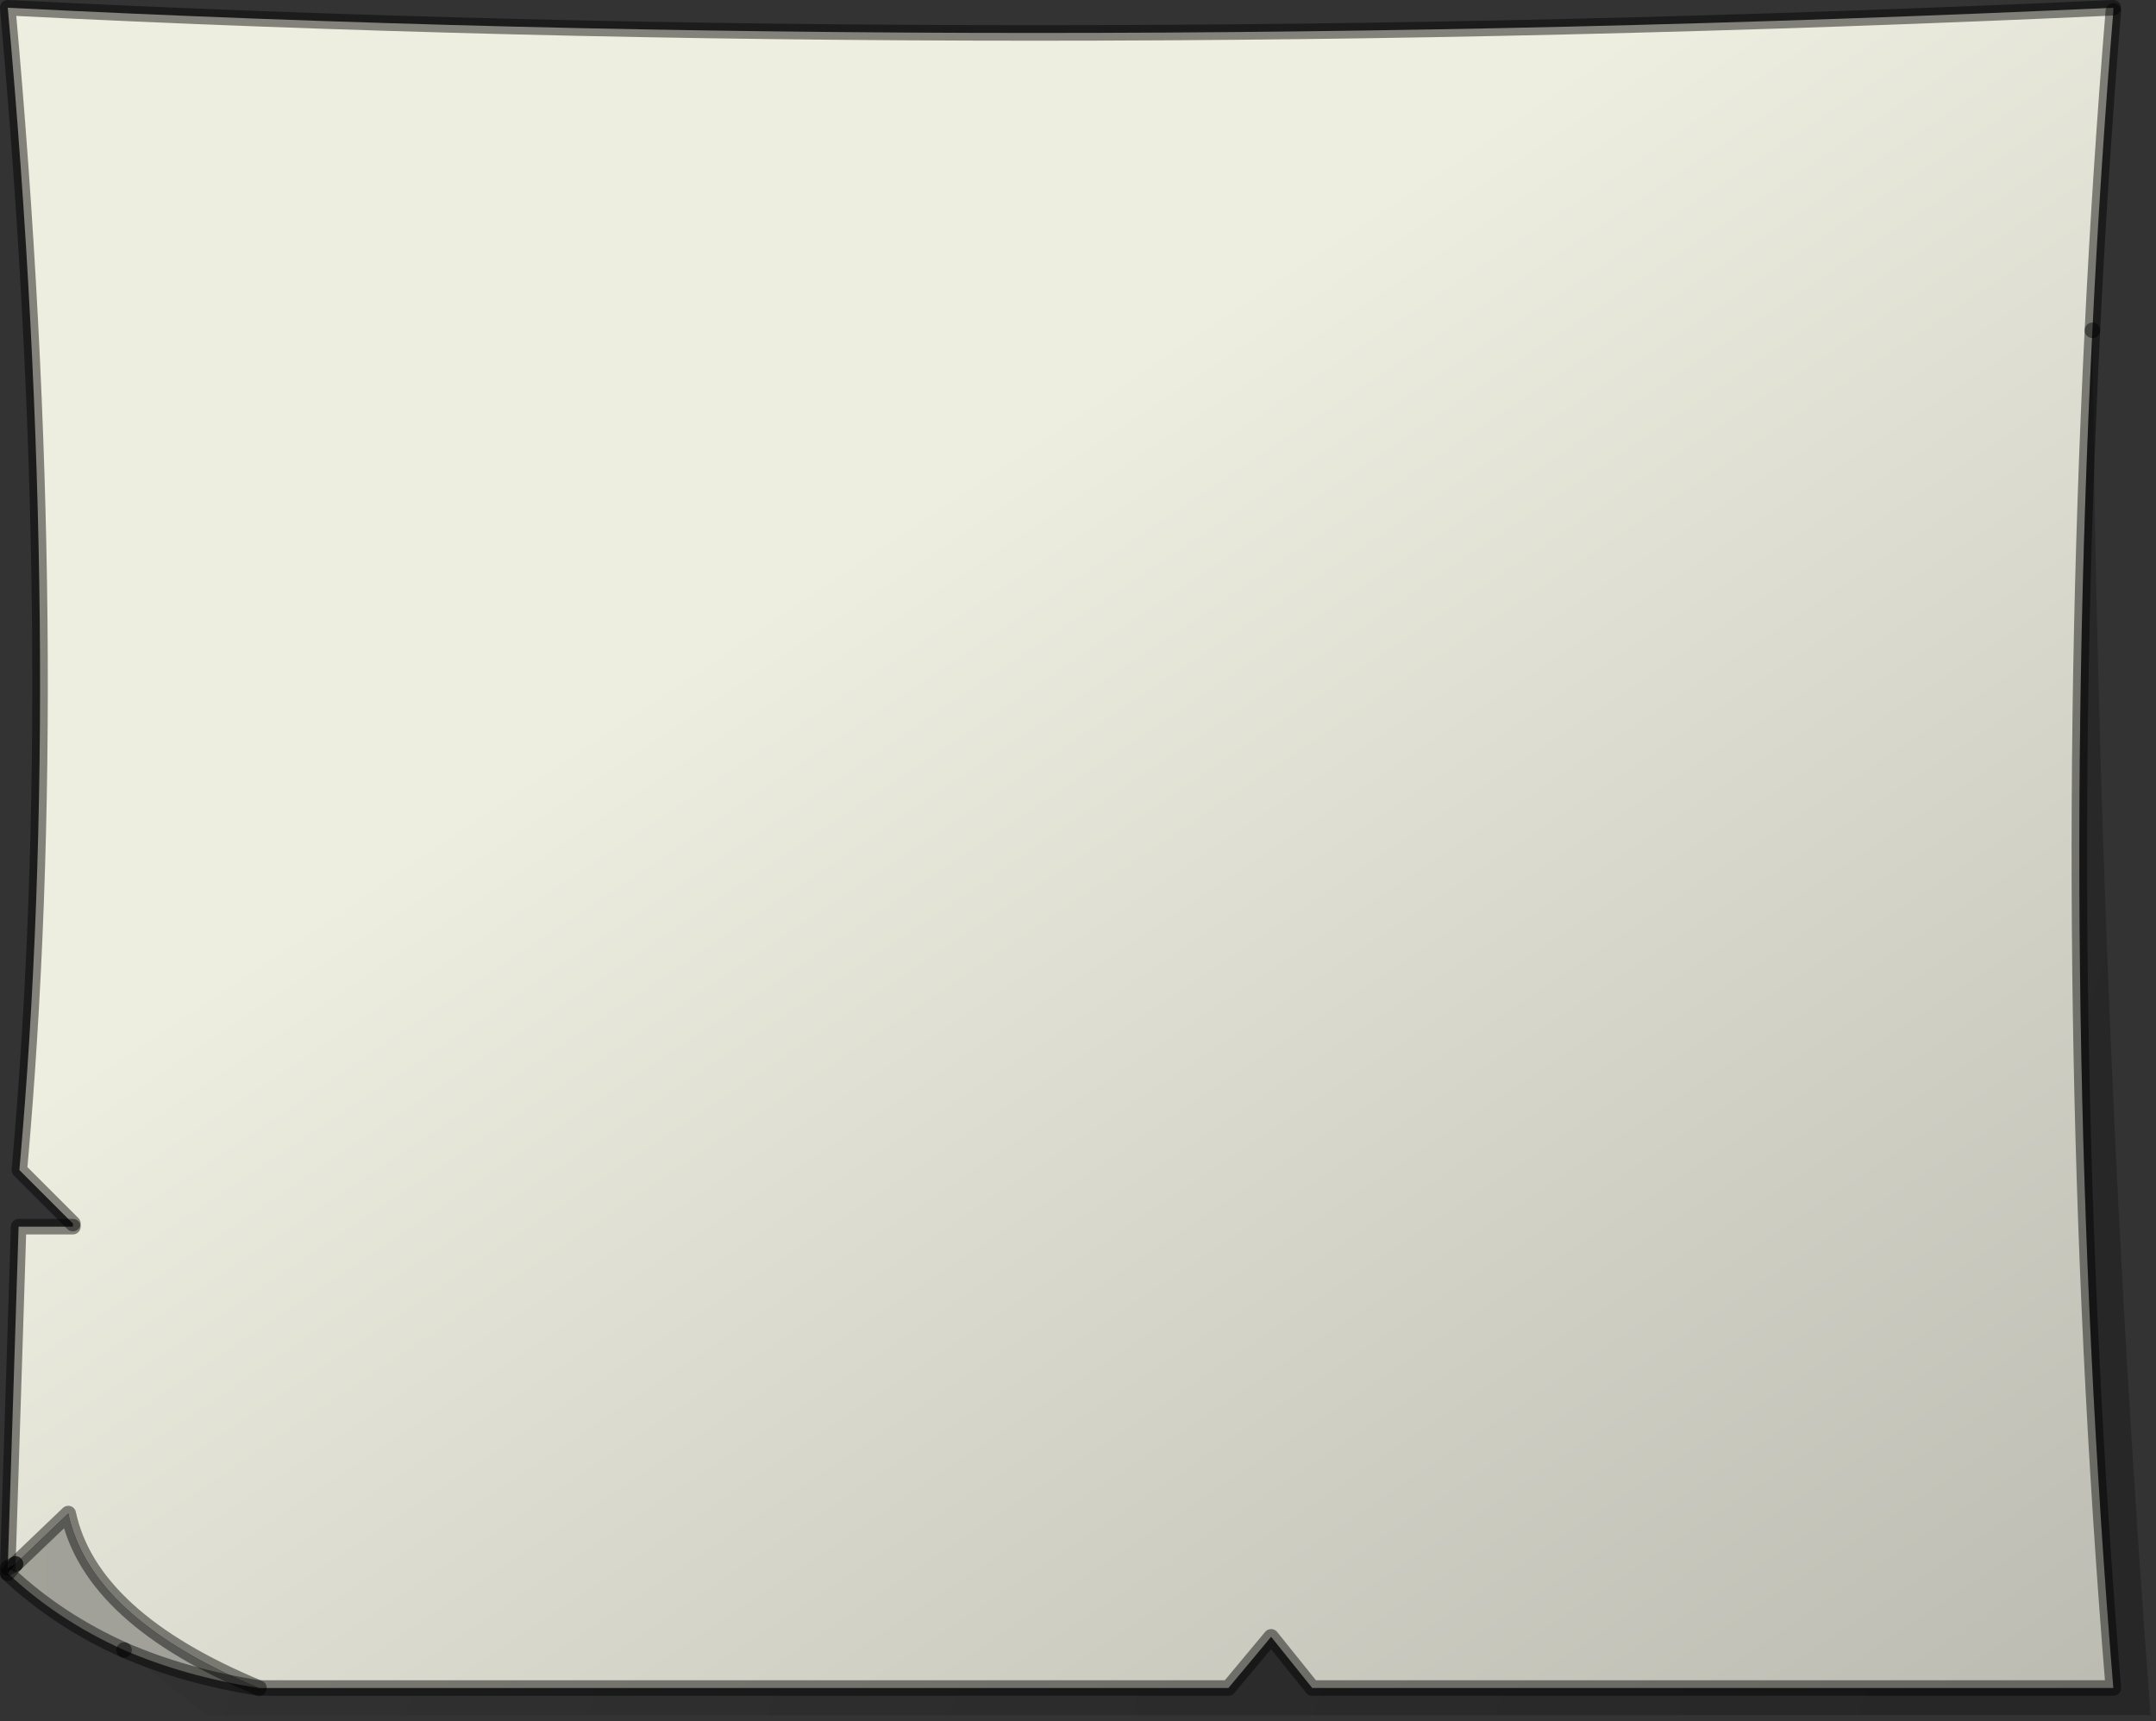 <?xml version="1.0" encoding="utf-8"?>
<svg version="1.1" id="Layer_1"
xmlns="http://www.w3.org/2000/svg"
xmlns:xlink="http://www.w3.org/1999/xlink"
width="139px" height="111px"
xml:space="preserve">
<rect width="100%" height="100%" fill="#333333" stroke="none"/>
<g id="PathID_1605" transform="matrix(1, 0, 0, 1, 68.5, 54.25)">
<linearGradient
id="LinearGradID_855" gradientUnits="userSpaceOnUse" gradientTransform="matrix(0.046, 0.069, -0.055, 0.037, 18.1, 35.95)" spreadMethod ="pad" x1="-819.2" y1="0" x2="819.2" y2="0" >
<stop  offset="0.035" style="stop-color:#EDEDE0;stop-opacity:1" />
<stop  offset="1" style="stop-color:#B0B0A7;stop-opacity:1" />
</linearGradient>
<path style="fill:url(#LinearGradID_855) " d="M-64.1 43.35L-67.5 46.6L-68 46.85L-67.3 24.85L-63.8 24.85L-63.8 24.65L-67.25 21.2Q-64.25 -12.35 -68 -53.75Q-3.4 -50.5 67.75 -53.75L67.75 -53.55Q66.9 -43.2 66.4 -32.95Q64.2 11.4 67.75 54.6L16.1 54.6L13.45 51.3L10.7 54.6L-51.8 54.6Q-62.65 50.1 -64.1 43.35" />
<linearGradient
id="LinearGradID_856" gradientUnits="userSpaceOnUse" gradientTransform="matrix(0.076, 0.025, -0.017, 0.052, 0.6, 10.55)" spreadMethod ="pad" x1="-819.2" y1="0" x2="819.2" y2="0" >
<stop  offset="0" style="stop-color:#000000;stop-opacity:0" />
<stop  offset="1" style="stop-color:#000000;stop-opacity:0.231" />
</linearGradient>
<path style="fill:url(#LinearGradID_856) " d="M-51.8 54.6L10.7 54.6L13.45 51.3L16.1 54.6L67.75 54.6Q64.2 11.4 66.4 -32.95Q66.8 12 70.15 56.35L-55.2 56.35L-60.5 52.15Q-56.6 53.85 -51.8 54.6" />
<linearGradient
id="LinearGradID_857" gradientUnits="userSpaceOnUse" gradientTransform="matrix(0.578, 0, 0, 0.578, 97.4, -1.45)" spreadMethod ="pad" x1="-819.2" y1="0" x2="819.2" y2="0" >
<stop  offset="0.031" style="stop-color:#ABABA2;stop-opacity:1" />
<stop  offset="1" style="stop-color:#8C8C84;stop-opacity:1" />
</linearGradient>
<path style="fill:url(#LinearGradID_857) " d="M-51.8 54.6Q-56.6 53.85 -60.5 52.15Q-64.75 50.25 -68 47.2L-67.5 46.6L-64.1 43.35Q-62.65 50.1 -51.8 54.6" />
<path style="fill:none;stroke-width:1;stroke-linecap:round;stroke-linejoin:round;stroke-miterlimit:3;stroke:#000000;stroke-opacity:0.451" d="M67.75 -53.55Q66.9 -43.2 66.4 -32.95" />
<path style="fill:none;stroke-width:1;stroke-linecap:round;stroke-linejoin:round;stroke-miterlimit:3;stroke:#000000;stroke-opacity:0.451" d="M-60.5 52.15Q-64.75 50.25 -68 47.2L-68 47.15L-68 46.85L-67.3 24.85L-63.8 24.85" />
<path style="fill:none;stroke-width:1;stroke-linecap:round;stroke-linejoin:round;stroke-miterlimit:3;stroke:#000000;stroke-opacity:0.451" d="M-63.8 24.65L-67.25 21.2Q-64.25 -12.35 -68 -53.75Q-3.4 -50.5 67.75 -53.75" />
<path style="fill:none;stroke-width:1;stroke-linecap:round;stroke-linejoin:round;stroke-miterlimit:3;stroke:#000000;stroke-opacity:0.451" d="M66.4 -32.95Q64.2 11.4 67.75 54.6L16.1 54.6L13.45 51.3L10.7 54.6L-51.8 54.6Q-56.6 53.85 -60.5 52.15" />
<path style="fill:none;stroke-width:1;stroke-linecap:round;stroke-linejoin:round;stroke-miterlimit:3;stroke:#000000;stroke-opacity:0.451" d="M-67.5 46.6L-68 47.2" />
<path style="fill:none;stroke-width:1;stroke-linecap:round;stroke-linejoin:round;stroke-miterlimit:3;stroke:#000000;stroke-opacity:0.451" d="M-67.5 46.6L-68 46.85" />
<path style="fill:none;stroke-width:1;stroke-linecap:round;stroke-linejoin:round;stroke-miterlimit:3;stroke:#000000;stroke-opacity:0.451" d="M-67.5 46.6L-64.1 43.35Q-62.65 50.1 -51.8 54.6" />
</g>
</svg>
